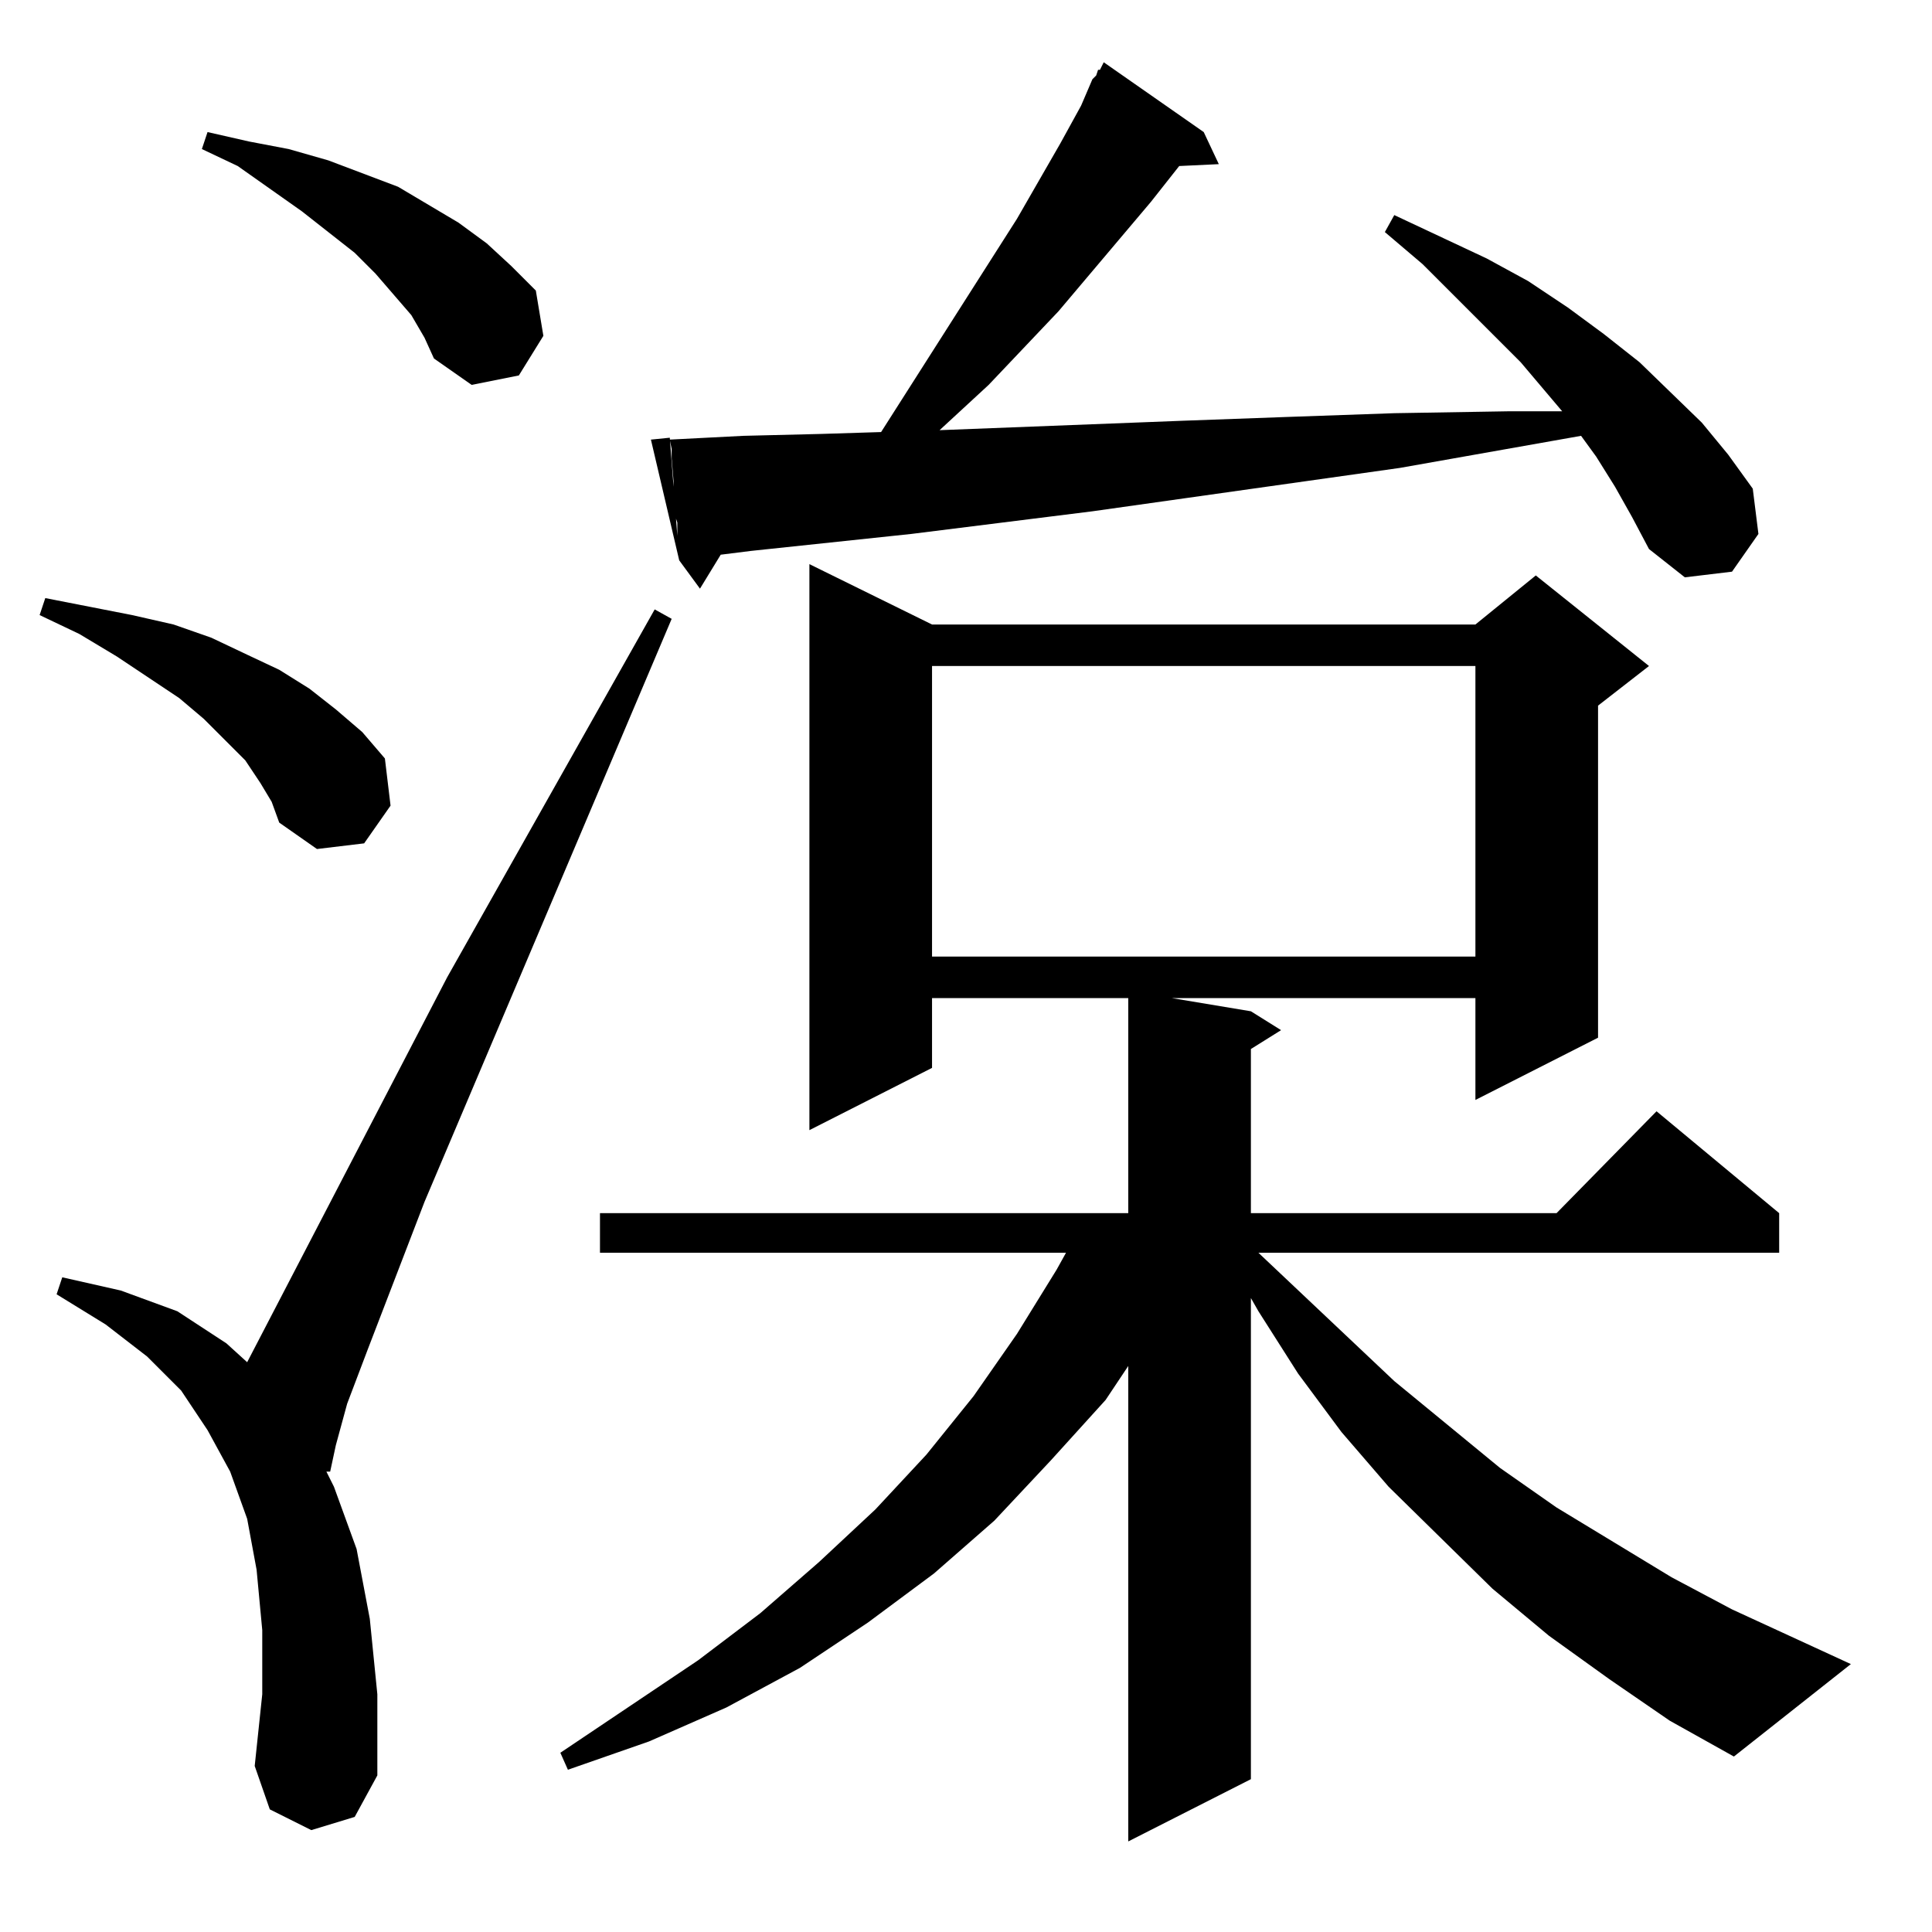 <?xml version="1.0" standalone="no"?>
<!DOCTYPE svg PUBLIC "-//W3C//DTD SVG 1.1//EN" "http://www.w3.org/Graphics/SVG/1.1/DTD/svg11.dtd" >
<svg xmlns="http://www.w3.org/2000/svg" xmlns:xlink="http://www.w3.org/1999/xlink" version="1.1" viewBox="0 -144 1024 1024">
  <g transform="matrix(1 0 0 -1 0 880)">
   <path fill="currentColor"
d="M885 112l-32 22l-32 23l-30 25l-55 54l-25 29l-23 31l-21 33l-4 7v-255l-65 -33v252l-12 -18l-29 -32l-30 -32l-32 -28l-35 -26l-36 -24l-39 -21l-41 -18l-43 -15l-4 9l73 49l33 25l31 27l30 28l27 29l25 31l23 33l21 34l5 9h-247v21h280v114h-104v-37l-65 -33v300
l65 -32h288l32 26l60 -48l-27 -21v-176l-65 -33v54h-161l42 -7l16 -10l-16 -10v-87h162l53 54l65 -54v-21h-276l72 -68l56 -46l30 -21l61 -37l32 -17l63 -29l-62 -49zM135 88l65 -5l-12 -22l-23 -7l-22 11zM177 236l12 -33l7 -37l4 -40v-43l-65 5l4 38v34l-3 32l-5 27l-9 25
l-12 22l-14 21l-18 18l-22 17l-26 16l3 9l31 -7l30 -11l26 -17l11 -10l106 204l110 195l9 -5l-131 -309l-30 -78l-11 -29l-6 -22l-3 -14h-2zM782 671h-288v-154h288v154zM144 599l-6 10l-8 12l-10 10l-12 12l-13 11l-33 22l-20 12l-21 10l3 9l46 -9l22 -5l20 -7l19 -9l17 -8
l16 -10l14 -11l14 -12l12 -14l3 -25l-14 -20l-25 -3l-20 14zM357 769l-1 12v5l-1 5l39 2l41 1l32 1l72 113l23 40l11 20l6 14l2 2l1 3h1l2 4l53 -37l8 -17l-21 -1l-15 -19l-49 -58l-37 -39l-26 -24l129 5l55 2l57 2l60 1h29l-22 26l-52 52l-20 17l5 9l49 -23l22 -12l21 -14
l19 -14l19 -15l33 -32l14 -17l13 -18l3 -24l-14 -20l-25 -3l-19 15l-9 17l-9 16l-10 16l-8 11l-96 -17l-163 -23l-96 -12l-85 -9l-16 -2l-11 -18l-11 15l-1 5v5v4v6l-1 3v3l-1 7v2v3v4zM355 792l5 -65l-15 64zM225 845l-7 12l-19 22l-11 11l-28 22l-34 24l-19 9l3 9l22 -5
l21 -4l21 -6l37 -14l32 -19l15 -11l13 -12l13 -13l4 -24l-13 -21l-25 -5l-20 14z" />
  </g>

</svg>
